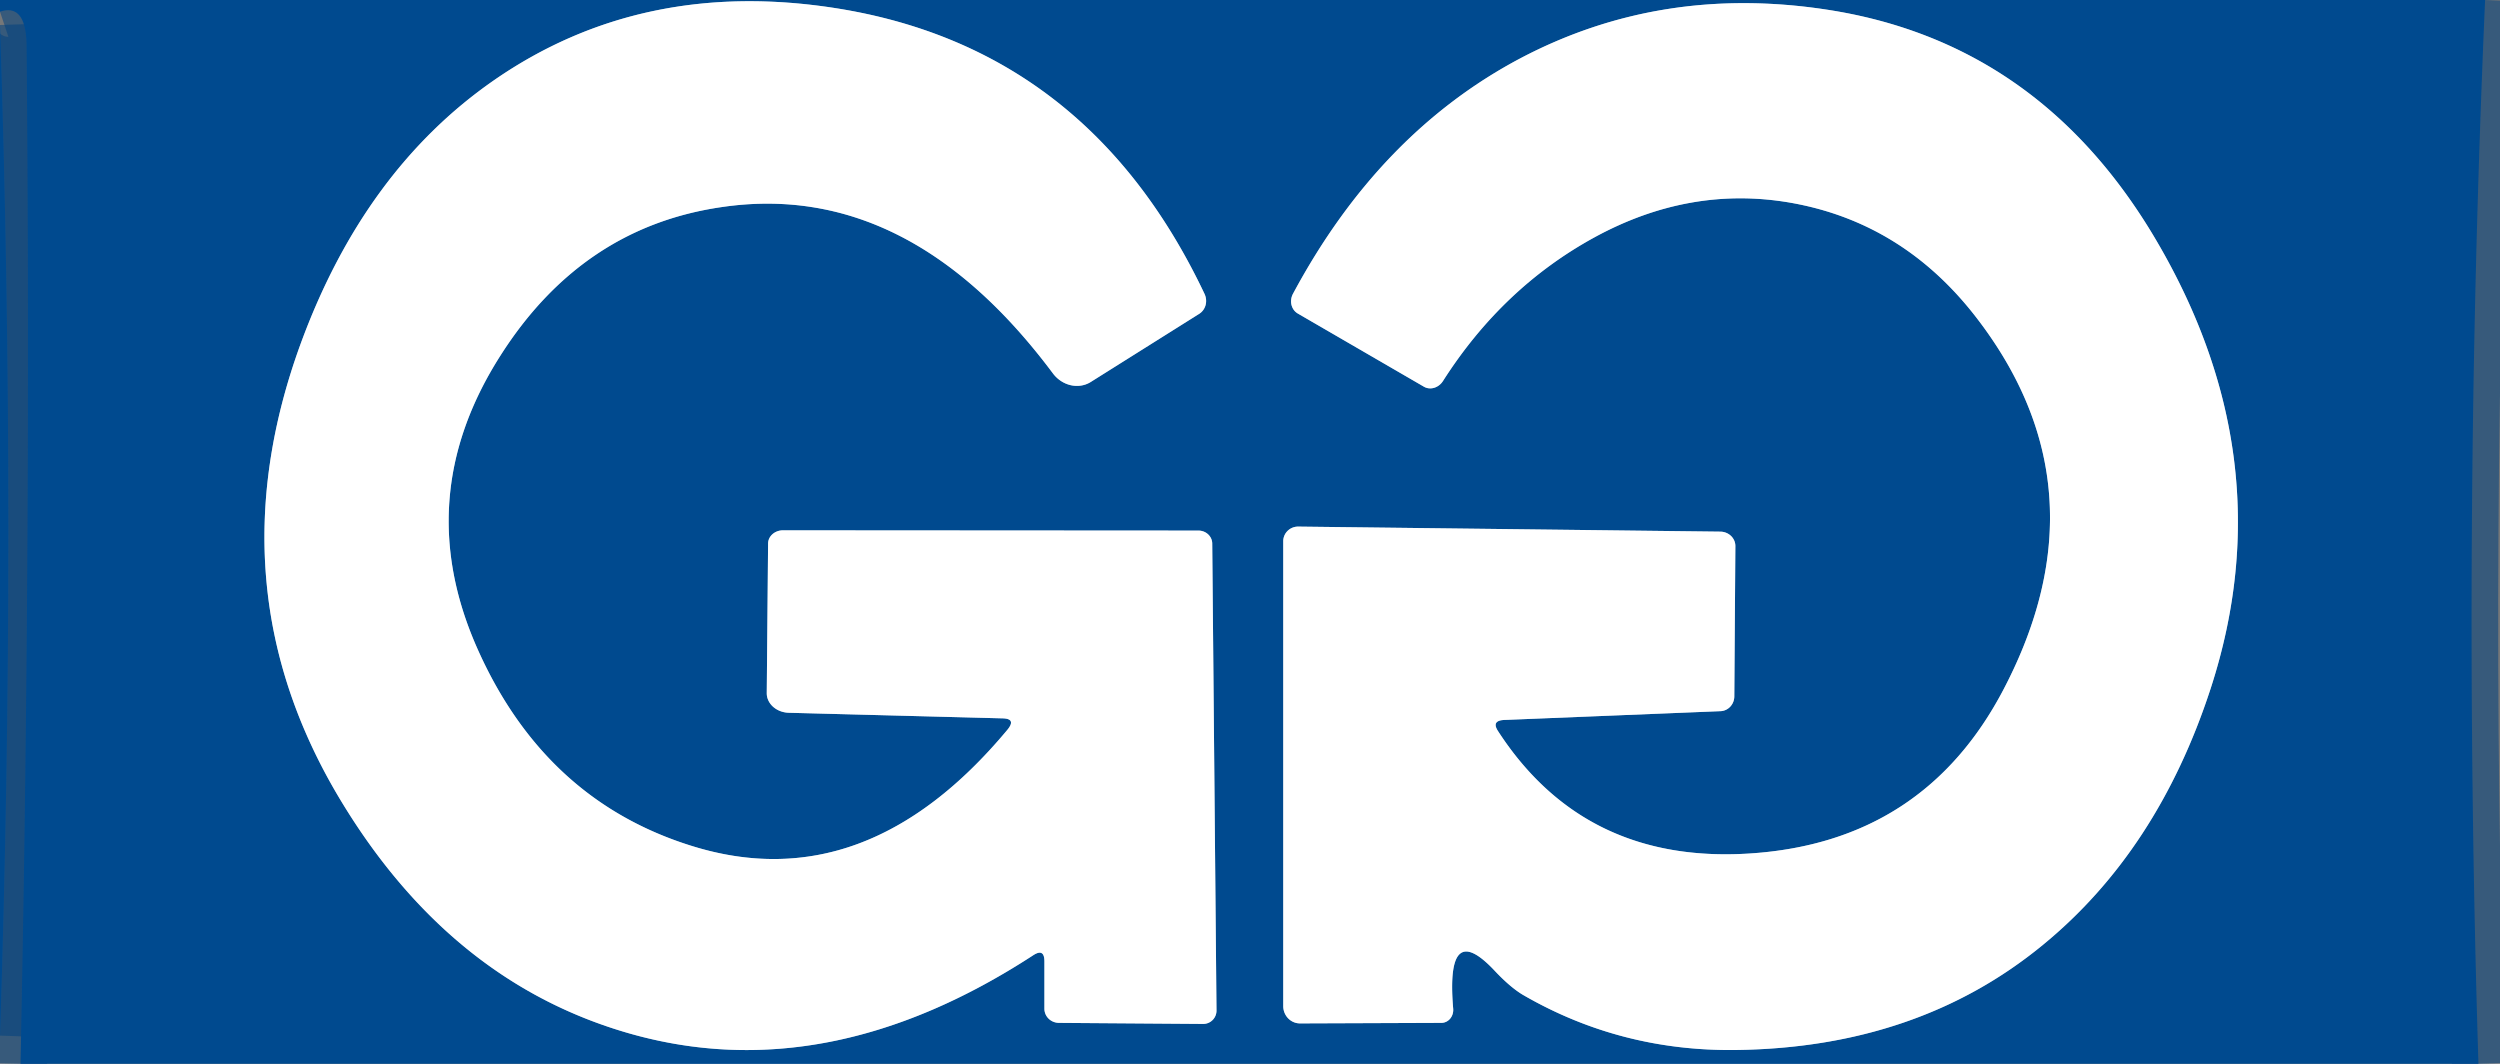 <?xml version="1.0" encoding="UTF-8" standalone="no"?>
<!DOCTYPE svg PUBLIC "-//W3C//DTD SVG 1.1//EN" "http://www.w3.org/Graphics/SVG/1.1/DTD/svg11.dtd">
<svg xmlns="http://www.w3.org/2000/svg" version="1.1" viewBox="0 0 94 40">
<rect x="0" y="0" width="94" height="40" fill="#808080" stroke="none"/>
<g stroke-width="2.00" fill="none" stroke-linecap="butt">
<path stroke="#004687" stroke-opacity="0.537" vector-effect="non-scaling-stroke" d="
  M 93.44 0.00
  Q 92.57 19.99 93.19 40.00"
/>
<path stroke="#004687" stroke-opacity="0.537" vector-effect="non-scaling-stroke" d="
  M 0.77 40.00
  Q 1.17 20.88 1.00 1.75
  Q 0.99 0.11 0.00 0.44"
/>
<path stroke="#80a5c7" vector-effect="non-scaling-stroke" d="
  M 37.87 27.45
  Q 32.54 33.84 26.02 31.81
  Q 20.54 30.11 18.00 24.50
  Q 15.39 18.75 18.81 13.38
  Q 21.87 8.56 27.11 7.79
  Q 34.14 6.74 39.59 14.04
  A 1.12 1.03 55.7 0 0 41.00 14.37
  L 45.09 11.80
  A 0.60 0.57 61.3 0 0 45.29 11.05
  Q 40.91 1.81 31.44 0.31
  Q 24.14 -0.84 18.57 3.02
  Q 13.70 6.40 11.31 12.91
  Q 7.96 22.07 12.82 30.11
  Q 16.96 36.96 23.71 38.87
  Q 31.11 40.96 38.86 35.91
  Q 39.27 35.65 39.27 36.15
  L 39.27 37.93
  A 0.55 0.53 0.6 0 0 39.81 38.46
  L 45.24 38.50
  A 0.50 0.50 89.4 0 0 45.74 37.99
  L 45.58 20.44
  A 0.52 0.49 0.0 0 0 45.06 19.95
  L 29.44 19.94
  A 0.56 0.50 0.0 0 0 28.88 20.44
  L 28.83 26.06
  A 0.85 0.73 1.1 0 0 29.66 26.80
  L 37.69 27.01
  Q 38.23 27.02 37.87 27.45"
/>
<path stroke="#80a5c7" vector-effect="non-scaling-stroke" d="
  M 56.57 27.07
  L 64.69 26.74
  A 0.56 0.54 89.5 0 0 65.21 26.19
  L 65.25 20.53
  A 0.57 0.54 0.5 0 0 64.69 19.99
  L 48.82 19.80
  A 0.56 0.55 0.5 0 0 48.25 20.35
  L 48.25 37.83
  A 0.65 0.63 89.6 0 0 48.89 38.48
  L 54.20 38.46
  A 0.49 0.45 87.1 0 0 54.64 37.93
  Q 54.35 34.53 56.20 36.50
  Q 56.82 37.16 57.32 37.44
  Q 60.96 39.53 65.25 39.48
  Q 72.10 39.40 76.81 35.53
  Q 81.13 31.99 83.12 25.89
  Q 85.96 17.16 80.94 8.81
  Q 76.57 1.56 68.67 0.36
  Q 62.45 -0.59 57.17 2.19
  Q 51.86 5.00 48.62 11.04
  A 0.57 0.53 -60.6 0 0 48.80 11.79
  L 53.54 14.54
  A 0.57 0.51 -59.0 0 0 54.26 14.32
  Q 56.50 10.81 59.96 8.92
  Q 63.54 6.97 67.31 7.62
  Q 71.55 8.36 74.31 11.94
  Q 79.27 18.37 75.35 25.89
  Q 72.35 31.66 65.81 32.09
  Q 59.57 32.50 56.32 27.48
  Q 56.07 27.09 56.57 27.07"
/>
<path stroke="#004687" stroke-opacity="0.537" vector-effect="non-scaling-stroke" d="
  M 0.00 38.94
  Q 0.63 19.94 0.00 0.94"
/>
</g>
<path fill="#004a8f" d="
  M 0.00 0.00
  L 93.44 0.00
  Q 92.57 19.99 93.19 40.00
  L 0.77 40.00
  Q 1.17 20.88 1.00 1.75
  Q 0.99 0.11 0.00 0.44
  L 0.00 0.00
  Z
  M 37.87 27.45
  Q 32.54 33.84 26.02 31.81
  Q 20.54 30.11 18.00 24.50
  Q 15.39 18.75 18.81 13.38
  Q 21.87 8.56 27.11 7.79
  Q 34.14 6.74 39.59 14.04
  A 1.12 1.03 55.7 0 0 41.00 14.37
  L 45.09 11.80
  A 0.60 0.57 61.3 0 0 45.29 11.05
  Q 40.91 1.81 31.44 0.31
  Q 24.14 -0.84 18.57 3.02
  Q 13.70 6.40 11.31 12.91
  Q 7.96 22.07 12.82 30.11
  Q 16.96 36.96 23.71 38.87
  Q 31.11 40.96 38.86 35.91
  Q 39.27 35.65 39.27 36.15
  L 39.27 37.93
  A 0.55 0.53 0.6 0 0 39.81 38.46
  L 45.24 38.50
  A 0.50 0.50 89.4 0 0 45.74 37.99
  L 45.58 20.44
  A 0.52 0.49 0.0 0 0 45.06 19.95
  L 29.44 19.94
  A 0.56 0.50 0.0 0 0 28.88 20.44
  L 28.83 26.06
  A 0.85 0.73 1.1 0 0 29.66 26.80
  L 37.69 27.01
  Q 38.23 27.02 37.87 27.45
  Z
  M 56.57 27.07
  L 64.69 26.74
  A 0.56 0.54 89.5 0 0 65.21 26.19
  L 65.25 20.53
  A 0.57 0.54 0.5 0 0 64.69 19.99
  L 48.82 19.80
  A 0.56 0.55 0.5 0 0 48.25 20.35
  L 48.25 37.83
  A 0.65 0.63 89.6 0 0 48.89 38.48
  L 54.20 38.46
  A 0.49 0.45 87.1 0 0 54.64 37.93
  Q 54.35 34.53 56.20 36.50
  Q 56.82 37.16 57.32 37.44
  Q 60.96 39.53 65.25 39.48
  Q 72.10 39.40 76.81 35.53
  Q 81.13 31.99 83.12 25.89
  Q 85.96 17.16 80.94 8.81
  Q 76.57 1.56 68.67 0.36
  Q 62.45 -0.59 57.17 2.19
  Q 51.86 5.00 48.62 11.04
  A 0.57 0.53 -60.6 0 0 48.80 11.79
  L 53.54 14.54
  A 0.57 0.51 -59.0 0 0 54.26 14.32
  Q 56.50 10.81 59.96 8.92
  Q 63.54 6.97 67.31 7.62
  Q 71.55 8.36 74.31 11.94
  Q 79.27 18.37 75.35 25.89
  Q 72.35 31.66 65.81 32.09
  Q 59.57 32.50 56.32 27.48
  Q 56.07 27.09 56.57 27.07
  Z"
/>
<path fill="#020e22" fill-opacity="0.075" d="
  M 93.44 0.00
  L 94.00 0.00
  L 94.00 40.00
  L 93.19 40.00
  Q 92.57 19.99 93.44 0.00
  Z"
/>
<path fill="#020e22" fill-opacity="0.075" d="
  M 0.77 40.00
  L 0.00 40.00
  L 0.00 38.94
  Q 0.63 19.94 0.00 0.94
  L 0.00 0.44
  Q 0.99 0.11 1.00 1.75
  Q 1.17 20.88 0.77 40.00
  Z"
/>
<path fill="#ffffff" d="
  M 37.69 27.01
  L 29.66 26.80
  A 0.85 0.73 1.1 0 1 28.83 26.06
  L 28.88 20.44
  A 0.56 0.50 -0.0 0 1 29.44 19.94
  L 45.06 19.95
  A 0.52 0.49 0.0 0 1 45.58 20.44
  L 45.74 37.99
  A 0.50 0.50 89.4 0 1 45.24 38.50
  L 39.81 38.46
  A 0.55 0.53 0.6 0 1 39.27 37.93
  L 39.27 36.15
  Q 39.27 35.65 38.86 35.91
  Q 31.11 40.96 23.71 38.87
  Q 16.96 36.96 12.82 30.11
  Q 7.96 22.07 11.31 12.91
  Q 13.70 6.40 18.57 3.02
  Q 24.14 -0.84 31.44 0.31
  Q 40.91 1.81 45.29 11.05
  A 0.60 0.57 61.3 0 1 45.09 11.80
  L 41.00 14.37
  A 1.12 1.03 55.7 0 1 39.59 14.04
  Q 34.14 6.74 27.11 7.79
  Q 21.87 8.56 18.81 13.38
  Q 15.39 18.75 18.00 24.50
  Q 20.54 30.11 26.02 31.81
  Q 32.54 33.84 37.87 27.45
  Q 38.23 27.02 37.69 27.01
  Z"
/>
<path fill="#ffffff" d="
  M 56.32 27.48
  Q 59.57 32.50 65.81 32.09
  Q 72.35 31.66 75.35 25.89
  Q 79.27 18.37 74.31 11.94
  Q 71.55 8.36 67.31 7.62
  Q 63.54 6.97 59.96 8.92
  Q 56.50 10.81 54.26 14.32
  A 0.57 0.51 -59.0 0 1 53.54 14.54
  L 48.80 11.79
  A 0.57 0.53 -60.6 0 1 48.62 11.04
  Q 51.86 5.00 57.17 2.19
  Q 62.45 -0.59 68.67 0.36
  Q 76.57 1.56 80.94 8.81
  Q 85.96 17.16 83.12 25.89
  Q 81.13 31.99 76.81 35.53
  Q 72.10 39.40 65.25 39.48
  Q 60.96 39.53 57.32 37.44
  Q 56.82 37.16 56.20 36.50
  Q 54.35 34.53 54.64 37.93
  A 0.49 0.45 87.1 0 1 54.20 38.46
  L 48.89 38.48
  A 0.65 0.63 89.6 0 1 48.25 37.83
  L 48.25 20.35
  A 0.56 0.55 0.5 0 1 48.82 19.80
  L 64.69 19.99
  A 0.57 0.54 0.5 0 1 65.25 20.53
  L 65.21 26.19
  A 0.56 0.54 89.5 0 1 64.69 26.74
  L 56.57 27.07
  Q 56.07 27.09 56.32 27.48
  Z"
/>
<path fill="#004a8f" d="
  M 0.00 0.94
  Q 0.63 19.94 0.00 38.94
  L 0.00 0.94
  Z"
/>
</svg>
